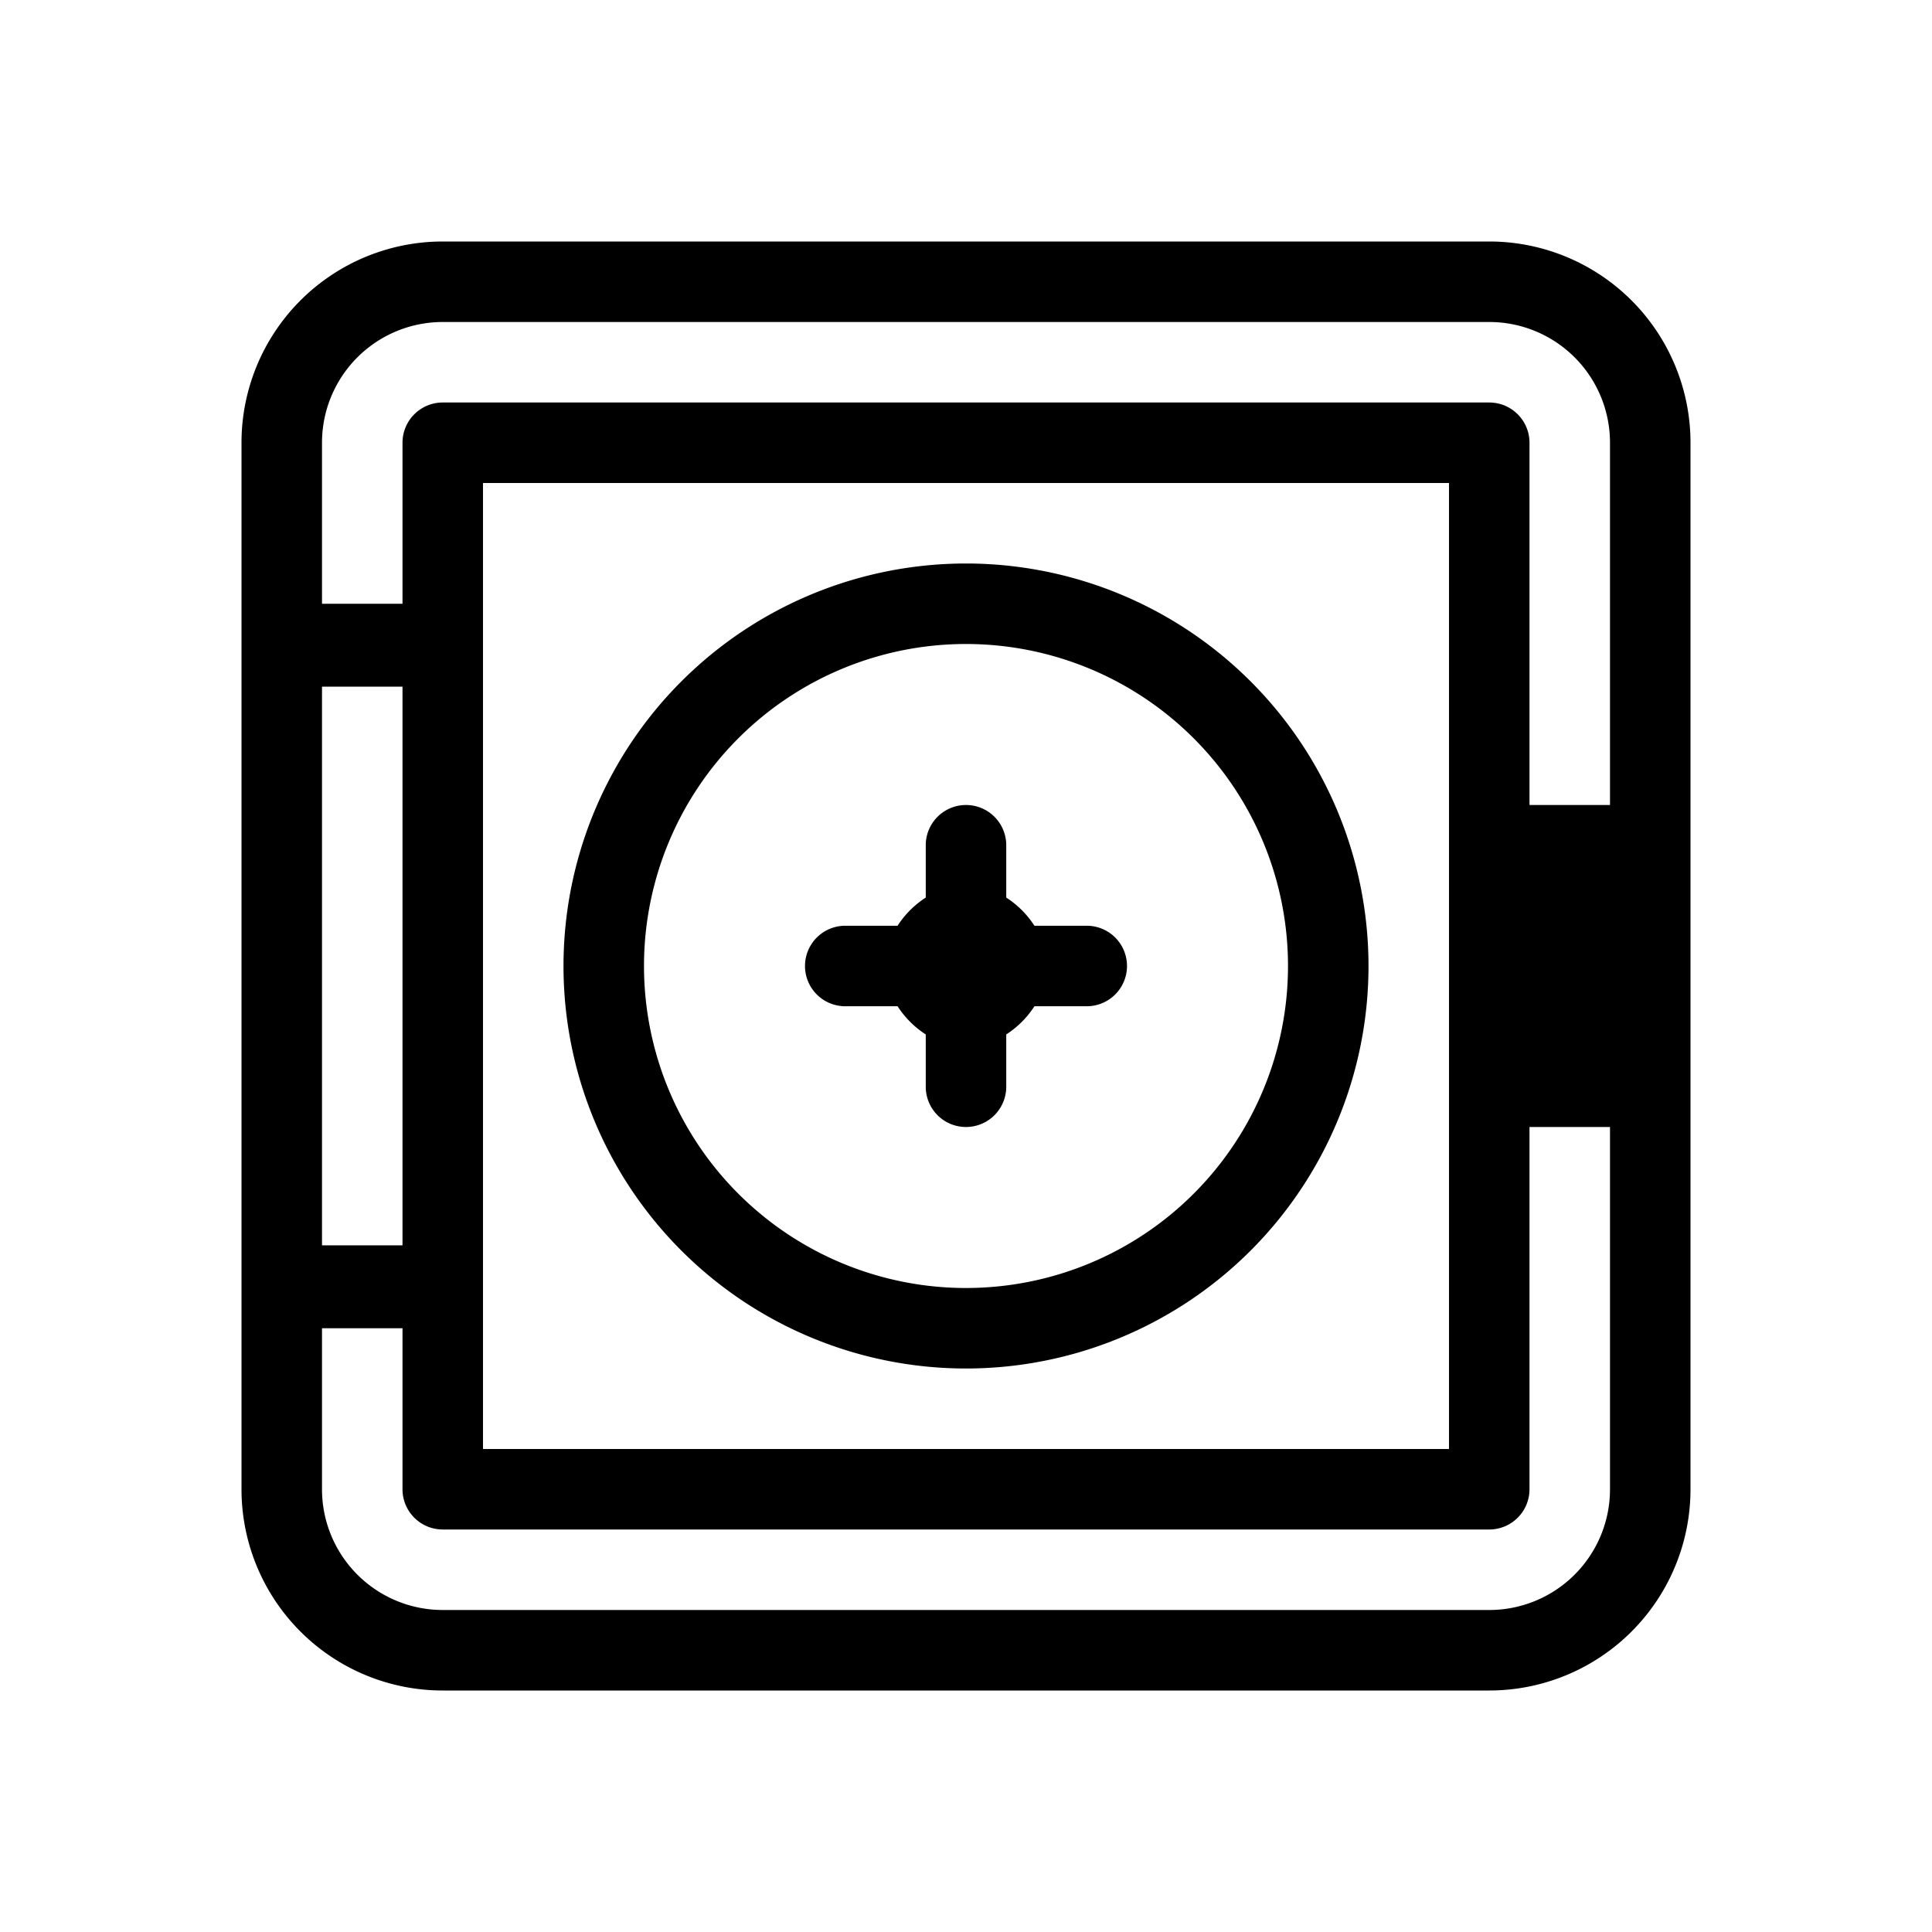 <svg id="icn_safe" xmlns="http://www.w3.org/2000/svg" viewBox="0 0 24 24"><defs><style>.a{fill:currentColor;}</style></defs><title>icn_safe</title><path class="a" d="M18.5,3H5.5A2.5,2.5,0,0,0,3,5.5v13A2.5,2.5,0,0,0,5.5,21h13A2.5,2.5,0,0,0,21,18.5V5.5A2.5,2.5,0,0,0,18.5,3ZM4,8.53H5v6.94H4ZM6,6H18V18H6ZM5.5,4h13A1.5,1.5,0,0,1,20,5.5V10H19V5.5a.5.5,0,0,0-.5-.5H5.5a.5.5,0,0,0-.5.5v2H4v-2A1.5,1.5,0,0,1,5.5,4Zm13,16H5.5A1.5,1.5,0,0,1,4,18.5v-2H5v2a.5.5,0,0,0,.5.5h13a.5.5,0,0,0,.5-.5V14h1v4.5A1.5,1.5,0,0,1,18.5,20Z"/><path class="a" d="M12,7a5,5,0,1,0,5,5A5,5,0,0,0,12,7Zm0,9a4,4,0,1,1,4-4A4,4,0,0,1,12,16Z"/><path class="a" d="M13.5,11.5h-.65a1.17,1.17,0,0,0-.35-.35V10.5a.5.5,0,0,0-1,0v.65a1.17,1.17,0,0,0-.35.35H10.5a.5.5,0,0,0,0,1h.65a1.17,1.17,0,0,0,.35.35v.65a.5.5,0,0,0,1,0v-.65a1.17,1.17,0,0,0,.35-.35h.65a.5.5,0,0,0,0-1Z"/></svg>